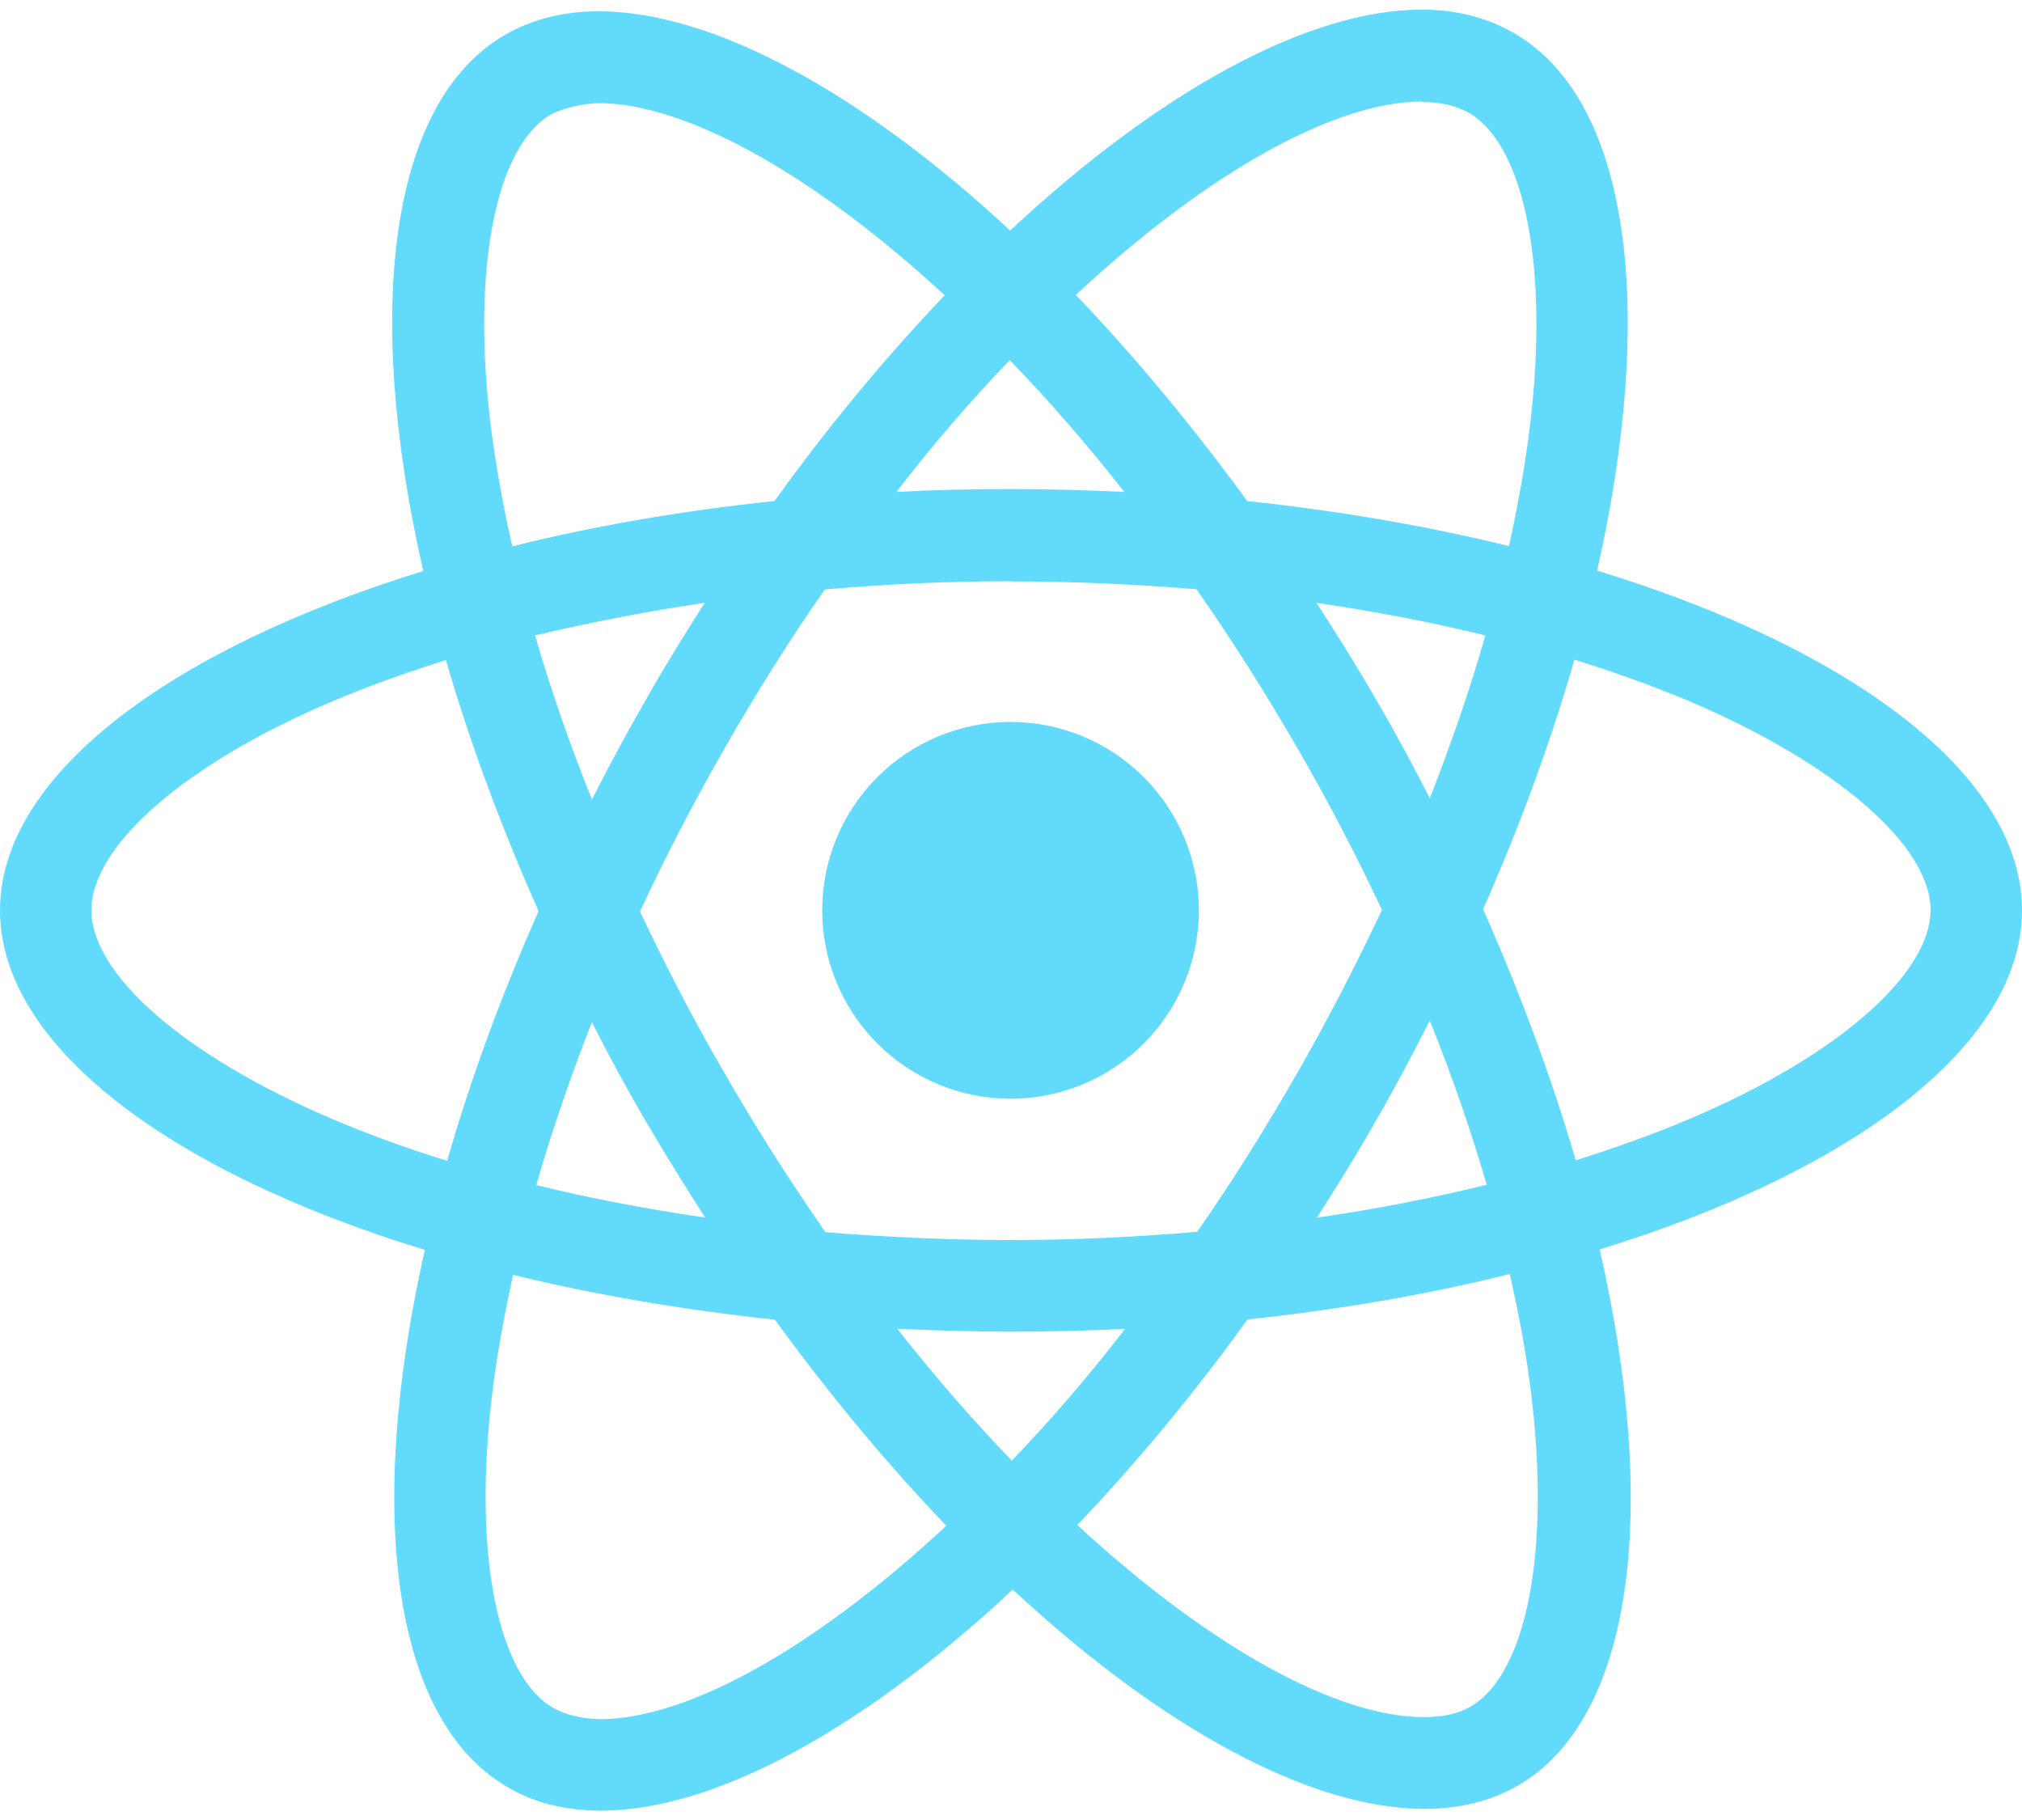 <svg width="60" height="54" viewBox="0 0 60 54" fill="none" xmlns="http://www.w3.org/2000/svg">
<path d="M35.575 27.01C35.575 28.492 34.986 29.914 33.939 30.962C32.891 32.01 31.47 32.599 29.988 32.6C28.505 32.6 27.083 32.011 26.035 30.963C24.986 29.914 24.398 28.493 24.398 27.01C24.398 25.528 24.986 24.106 26.034 23.058C27.082 22.01 28.503 21.421 29.985 21.42C31.468 21.42 32.889 22.009 33.938 23.057C34.986 24.106 35.575 25.527 35.575 27.01ZM42.195 0.285C38.83 0.285 34.428 2.685 29.975 6.84C25.525 2.708 21.12 0.335 17.758 0.335C16.733 0.335 15.8 0.568 14.992 1.03C11.555 3.013 10.785 9.19 12.56 16.942C4.95 19.293 0 23.05 0 27.01C0 30.985 4.975 34.752 12.607 37.085C10.848 44.867 11.633 51.055 15.078 53.035C15.877 53.502 16.802 53.722 17.832 53.722C21.195 53.722 25.6 51.322 30.052 47.163C34.502 51.297 38.907 53.67 42.27 53.67C43.295 53.67 44.227 53.445 45.035 52.983C48.47 51.002 49.242 44.825 47.468 37.07C55.05 34.74 60 30.975 60 27.01C60 23.035 55.025 19.267 47.392 16.93C49.153 9.155 48.367 2.963 44.922 0.98C44.127 0.52 43.205 0.288 42.195 0.285ZM42.182 3.01V3.025C42.745 3.025 43.197 3.135 43.578 3.343C45.242 4.298 45.965 7.93 45.403 12.602C45.267 13.752 45.047 14.965 44.778 16.203C42.377 15.613 39.763 15.16 37.01 14.867C35.36 12.605 33.648 10.55 31.922 8.75C35.903 5.05 39.64 3.02 42.185 3.013L42.182 3.01ZM17.758 3.06C20.288 3.06 24.043 5.08 28.032 8.76C26.317 10.56 24.608 12.602 22.983 14.865C20.215 15.158 17.598 15.61 15.2 16.21C14.92 14.985 14.713 13.8 14.565 12.66C13.99 7.99 14.7 4.36 16.35 3.393C16.825 3.168 17.35 3.073 17.758 3.06ZM29.962 10.685C31.1 11.855 32.237 13.165 33.362 14.595C32.263 14.545 31.137 14.51 30 14.51C28.85 14.51 27.712 14.535 26.6 14.595C27.7 13.165 28.837 11.857 29.962 10.685ZM30 17.25C31.85 17.25 33.693 17.335 35.505 17.483C36.52 18.938 37.51 20.49 38.462 22.133C39.392 23.733 40.237 25.358 41.008 26.997C40.237 28.635 39.392 30.273 38.475 31.872C37.525 33.523 36.542 35.093 35.525 36.547C33.705 36.705 31.86 36.792 30 36.792C28.15 36.792 26.308 36.705 24.495 36.56C23.48 35.105 22.49 33.55 21.538 31.91C20.608 30.31 19.762 28.685 18.992 27.045C19.75 25.402 20.608 23.762 21.525 22.16C22.475 20.51 23.457 18.945 24.475 17.49C26.295 17.33 28.14 17.245 30 17.245V17.25ZM20.913 17.885C20.312 18.828 19.712 19.793 19.152 20.785C18.59 21.76 18.065 22.74 17.565 23.72C16.902 22.08 16.34 20.445 15.875 18.852C17.475 18.477 19.163 18.142 20.913 17.885ZM39.062 17.885C40.8 18.142 42.475 18.46 44.078 18.852C43.627 20.433 43.065 22.058 42.428 23.685C41.928 22.71 41.403 21.727 40.828 20.75C40.265 19.77 39.665 18.815 39.065 17.885H39.062ZM46.72 19.573C47.93 19.948 49.08 20.365 50.157 20.817C54.487 22.668 57.288 25.087 57.288 27.008C57.275 28.927 54.475 31.358 50.145 33.195C49.095 33.645 47.945 34.05 46.758 34.428C46.057 32.032 45.142 29.538 44.008 26.977C45.133 24.435 46.032 21.953 46.72 19.567V19.573ZM13.232 19.582C13.928 21.983 14.845 24.475 15.982 27.032C14.857 29.575 13.953 32.057 13.268 34.443C12.057 34.068 10.908 33.648 9.842 33.193C5.513 31.35 2.712 28.927 2.712 27.008C2.712 25.087 5.513 22.652 9.842 20.817C10.893 20.367 12.043 19.962 13.232 19.582ZM42.428 30.282C43.09 31.925 43.653 33.562 44.117 35.153C42.517 35.545 40.828 35.877 39.078 36.127C39.678 35.19 40.278 34.222 40.84 33.233C41.403 32.258 41.925 31.262 42.428 30.282ZM17.565 30.332C18.065 31.312 18.59 32.29 19.165 33.27C19.74 34.245 20.328 35.2 20.927 36.127C19.19 35.873 17.515 35.553 15.912 35.163C16.363 33.587 16.927 31.957 17.562 30.33L17.565 30.332ZM44.8 37.8C45.08 39.032 45.3 40.22 45.435 41.358C46.01 46.028 45.3 49.657 43.65 50.627C43.282 50.852 42.805 50.947 42.242 50.947C39.712 50.947 35.958 48.93 31.968 45.248C33.682 43.447 35.392 41.407 37.017 39.148C39.785 38.852 42.403 38.4 44.8 37.8ZM15.225 37.825C17.625 38.41 20.24 38.862 22.992 39.155C24.642 41.417 26.355 43.472 28.08 45.27C24.093 48.977 20.35 51.008 17.805 51.008C17.255 50.995 16.79 50.883 16.422 50.678C14.758 49.727 14.035 46.093 14.598 41.42C14.732 40.27 14.955 39.06 15.225 37.825ZM26.625 39.425C27.725 39.475 28.85 39.51 29.988 39.51C31.137 39.51 32.275 39.485 33.388 39.425C32.288 40.855 31.15 42.163 30.025 43.337C28.887 42.163 27.75 40.855 26.625 39.425Z" fill="#61DAFB"/>
</svg>
